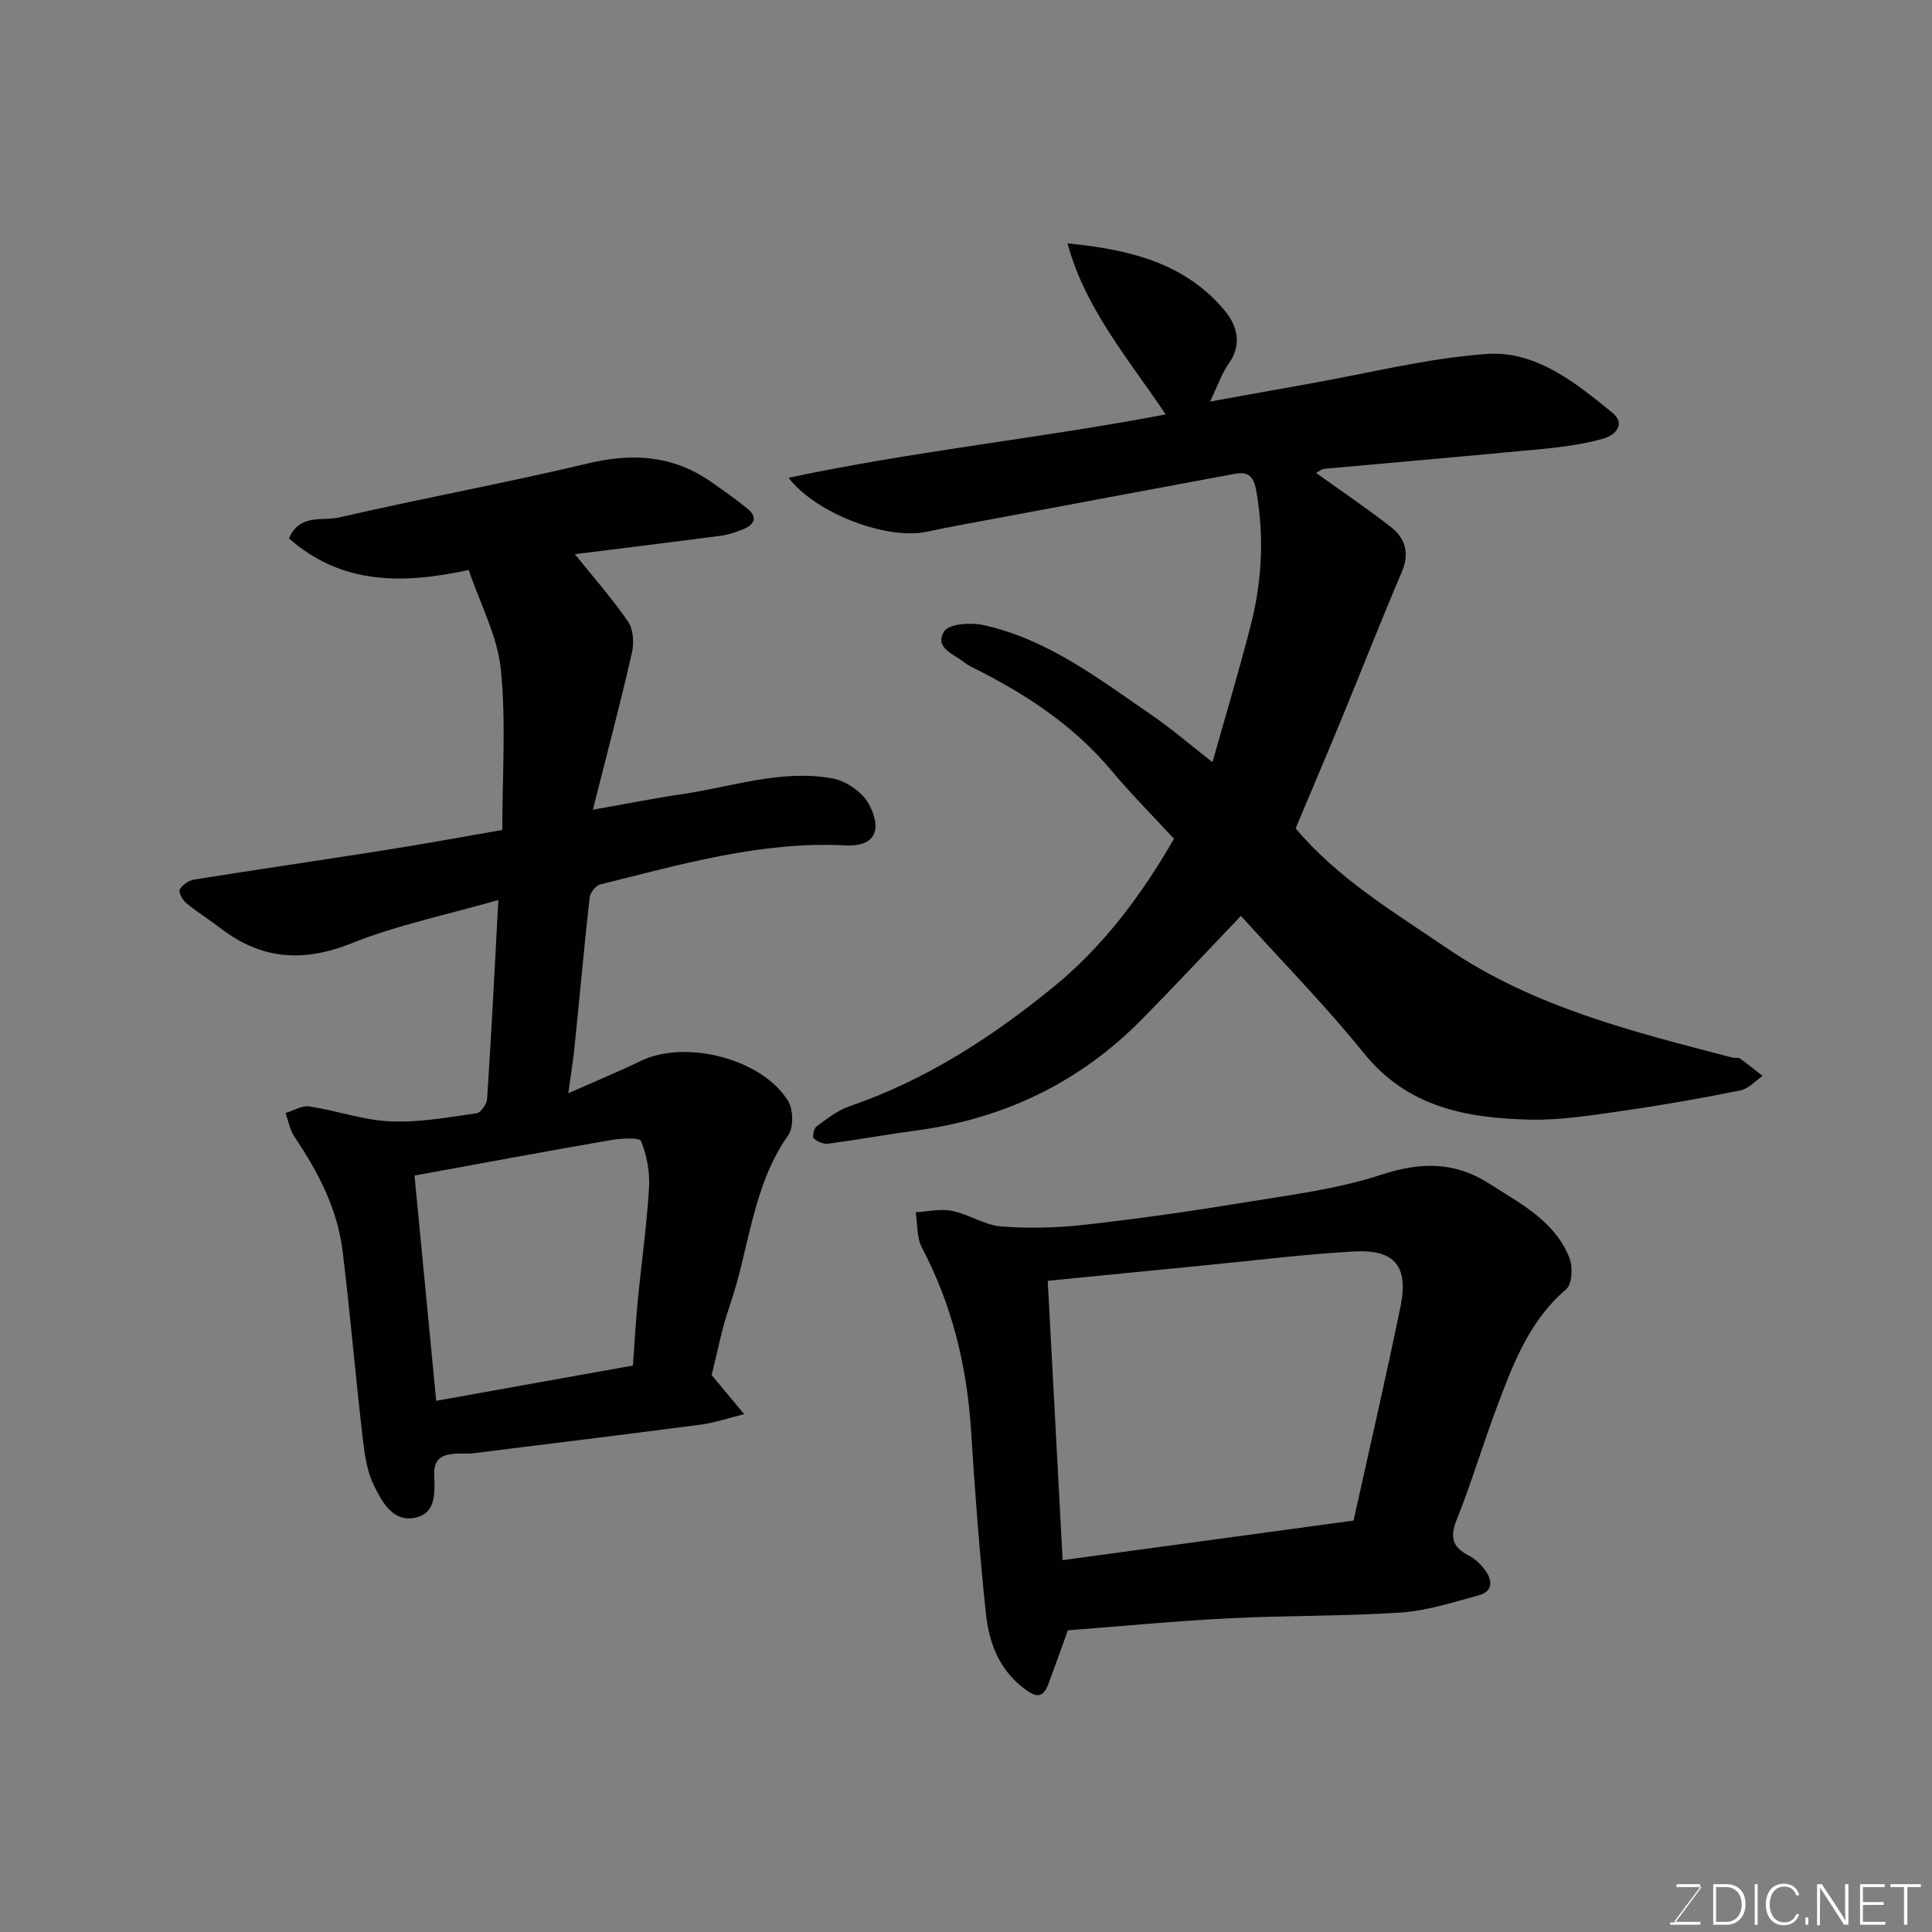 <svg enable-background="new 0 0 400 400" viewBox="0 0 400 400" xmlns="http://www.w3.org/2000/svg"><rect x="0" y="0" width="400" height="400" fill="#808080" stroke="none"/><path d="m243.06 173.66c-4.5-4.87-8.94-9.34-12.97-14.15-8.01-9.54-18.14-16.1-29.15-21.53-.44-.22-.86-.49-1.24-.8-2.18-1.76-6.38-3.07-4.21-6.48.99-1.56 5.46-1.86 8.05-1.3 13.38 2.92 24.04 11.2 35.02 18.73 3.91 2.68 7.52 5.81 12.47 9.67 2.74-9.74 5.5-18.93 7.89-28.21 2.36-9.16 2.85-18.42 1.2-27.85-.54-3.09-1.61-4.16-4.46-3.64-15.86 2.94-31.72 5.91-47.57 8.88-5.45 1.02-10.91 1.98-16.33 3.13-7.96 1.68-22.62-3.6-28.5-11.19 26.11-5.56 52.15-8.17 78.09-13.12-7.93-11.76-16.7-22-20.34-35.41 12.62 1.24 24.28 3.95 32.57 13.94 2.52 3.04 3.67 6.91.84 10.91-1.48 2.09-2.32 4.63-3.89 7.9 7.37-1.33 13.96-2.53 20.56-3.7 12.19-2.16 24.32-5.25 36.61-6.15 10.22-.75 18.42 5.87 26.05 12.1 3.04 2.48.58 4.76-1.85 5.44-4.06 1.13-8.31 1.71-12.51 2.12-15.05 1.45-30.12 2.73-45.18 4.11-.58.05-1.13.54-1.73.85 5.25 3.77 10.45 7.29 15.4 11.13 3.09 2.39 4.03 5.48 2.32 9.46-4.22 9.83-8.1 19.8-12.18 29.7-3.16 7.67-6.41 15.31-9.77 23.3 8.59 10.28 20.26 17.3 31.52 24.94 17.94 12.17 38.5 17.2 58.99 22.54.47.12 1.11-.08 1.46.16 1.61 1.15 3.15 2.4 4.72 3.62-1.52 1.03-2.93 2.65-4.59 2.99-7.98 1.61-16.01 3.04-24.07 4.19-6.49.93-13.07 2.02-19.58 1.87-12.97-.31-25.24-2.51-34.28-13.71-7.97-9.87-16.9-18.95-25.5-28.48-7.21 7.55-13.76 14.58-20.51 21.43-12.85 13.03-28.46 20.55-46.58 22.99-6.13.82-12.23 1.93-18.36 2.75-.96.13-2.24-.4-2.97-1.07-.34-.3-.02-2.08.52-2.48 2.16-1.57 4.36-3.34 6.83-4.19 15.69-5.36 29.34-14.21 42.07-24.55 10.39-8.44 18.33-19.02 25.14-30.84z" fill="#010100"/><path d="m103.18 186.33c-10.81 3.11-20.93 5.18-30.37 8.96-10 4-18.67 3.41-27.11-3.08-2.33-1.79-4.85-3.34-7.11-5.21-.78-.64-1.67-2.26-1.37-2.83.5-.96 1.85-1.88 2.96-2.06 13.23-2.12 26.49-4.04 39.72-6.13 7.58-1.19 15.12-2.59 24.09-4.14 0-11.12.81-22.28-.3-33.25-.7-6.92-4.27-13.55-6.65-20.58-13.53 2.92-26.24 3.14-37.21-6.54 2.17-5.17 6.95-3.54 10.39-4.34 17.12-3.95 34.43-7.12 51.52-11.19 9.25-2.21 17.63-1.66 25.49 3.83 2.54 1.78 5.1 3.56 7.5 5.52 2.3 1.88 1.36 3.4-.95 4.32-1.5.6-3.09 1.13-4.69 1.33-10.82 1.42-21.64 2.74-30.07 3.8 3.2 3.98 7.39 8.75 10.99 13.91 1.12 1.61 1.29 4.45.83 6.48-2.38 10.39-5.11 20.7-8.09 32.51 7.24-1.27 12.77-2.39 18.35-3.2 10.4-1.51 20.66-5.22 31.3-3.27 2.79.51 6.16 2.85 7.49 5.31 2.7 4.99 1.62 8.89-4.87 8.55-17.45-.9-34.05 3.95-50.73 8.08-.93.23-2.1 1.7-2.21 2.7-1.15 10.28-2.07 20.59-3.12 30.88-.29 2.9-.77 5.79-1.3 9.66 5.56-2.47 10.35-4.45 15.02-6.7 9.28-4.48 25.12-.46 30.49 8.3 1.08 1.77 1.16 5.45.03 7.07-7.5 10.65-8.05 23.58-12.12 35.32-1.69 4.87-2.63 10-3.74 14.36 2.19 2.63 4.1 4.93 6.74 8.09-3.66.9-6.21 1.79-8.84 2.14-15.75 2.06-31.51 4-47.27 5.95-1.32.16-2.67 0-3.99.11-2.59.22-4.17 1.16-4.08 4.28.1 3.51.56 8.01-3.95 8.96-4.66.99-6.87-3.36-8.51-6.64-1.55-3.11-2-6.88-2.41-10.42-1.47-12.71-2.55-25.47-4.1-38.16-1.07-8.76-5.09-16.41-9.97-23.67-.95-1.41-1.25-3.25-1.84-4.89 1.65-.5 3.39-1.61 4.93-1.38 5.62.85 11.14 2.85 16.76 3.1 5.93.27 11.93-.85 17.86-1.68.88-.12 2.12-1.91 2.18-2.98.88-13.29 1.55-26.64 2.33-41.18zm27.86 96.39c.34-4.7.57-8.97.98-13.21.76-7.84 1.87-15.66 2.35-23.51.2-3.25-.43-6.75-1.64-9.74-.33-.82-4.22-.57-6.38-.2-13.45 2.33-26.86 4.83-40.53 7.32 1.52 15.8 3 31.13 4.49 46.64 13.61-2.44 26.91-4.82 40.73-7.3z" fill="#010100"/><path d="m221.09 337.54c-1.4 3.86-2.68 7.49-4.02 11.09-1.24 3.32-2.88 2.63-5.22.82-5.09-3.94-7.11-9.48-7.73-15.36-1.33-12.59-2.27-25.23-3.07-37.87-.85-13.35-3.91-26.01-10.18-37.92-1.1-2.08-.89-4.86-1.28-7.31 2.52-.14 5.14-.78 7.53-.29 3.47.7 6.71 2.95 10.16 3.22 5.78.46 11.68.29 17.45-.36 11.04-1.24 22.04-2.82 33-4.62 9.47-1.56 19.15-2.74 28.2-5.71 8.15-2.67 15.22-2.78 22.39 1.82 6.48 4.16 13.61 7.73 16.63 15.43.72 1.85.54 5.4-.69 6.45-7.5 6.39-10.84 15.1-14.14 23.83-2.99 7.9-5.39 16.04-8.53 23.88-1.47 3.67-.84 5.72 2.54 7.44 1.28.65 2.43 1.78 3.31 2.95 1.59 2.13 1.73 4.44-1.28 5.26-5.3 1.44-10.67 3.19-16.09 3.56-11.9.8-23.86.6-35.77 1.21-11.34.58-22.64 1.67-33.21 2.48zm59.15-22.72c3.28-14.87 6.71-29.59 9.73-44.39 1.68-8.25-1.24-11.79-9.56-11.33-10.31.57-20.59 1.86-30.88 2.87-10.74 1.04-21.48 2.11-32.61 3.21 1.04 19.47 2.06 38.5 3.09 57.83 20.14-2.74 39.68-5.4 60.23-8.19z" fill="#010100"/><g fill="#fbfcfa"><path d="m346.9 398 5.4-7.3h-5.2v-.6h4.9v.6l-5.4 7.2h5.5l-.1.6h-6.2v-.5z"/><path d="m354.7 390.1h2.8c2.3 0 3.9 1.6 3.9 4.1s-1.6 4.3-3.9 4.3h-2.8zm.6 7.8h2c2.2 0 3.3-1.6 3.3-3.6 0-1.8-1-3.6-3.3-3.6h-2z"/><path d="m363.9 390.1v8.4h-.6v-8.4z"/><path d="m372.5 396.3c-.4 1.3-1.4 2.3-3.2 2.3-2.4 0-3.7-1.9-3.7-4.3 0-2.3 1.2-4.3 3.7-4.3 1.8 0 2.9 1 3.2 2.4h-.6c-.4-1.1-1.1-1.8-2.5-1.8-2.1 0-3 1.9-3 3.7s.9 3.7 3 3.7c1.4 0 2.1-.7 2.5-1.7z"/><path d="m373.8 398.5v-1.5h.6v1.5z"/><path d="m376.2 398.5v-8.4h1c1.3 2 4.4 6.6 4.9 7.6-.1-1.2-.1-2.4-.1-3.8v-3.8h.7v8.4h-.9c-1.2-1.9-4.4-6.8-5-7.7.1 1.1 0 2.3 0 3.9v3.9h-.6z"/><path d="m390 394.4h-4.3v3.5h4.7l-.1.6h-5.2v-8.4h5.1v.6h-4.5v3.1h4.3z"/><path d="m394.2 390.7h-2.8v-.6h6.3v.6h-2.8v7.8h-.7z"/></g></svg>